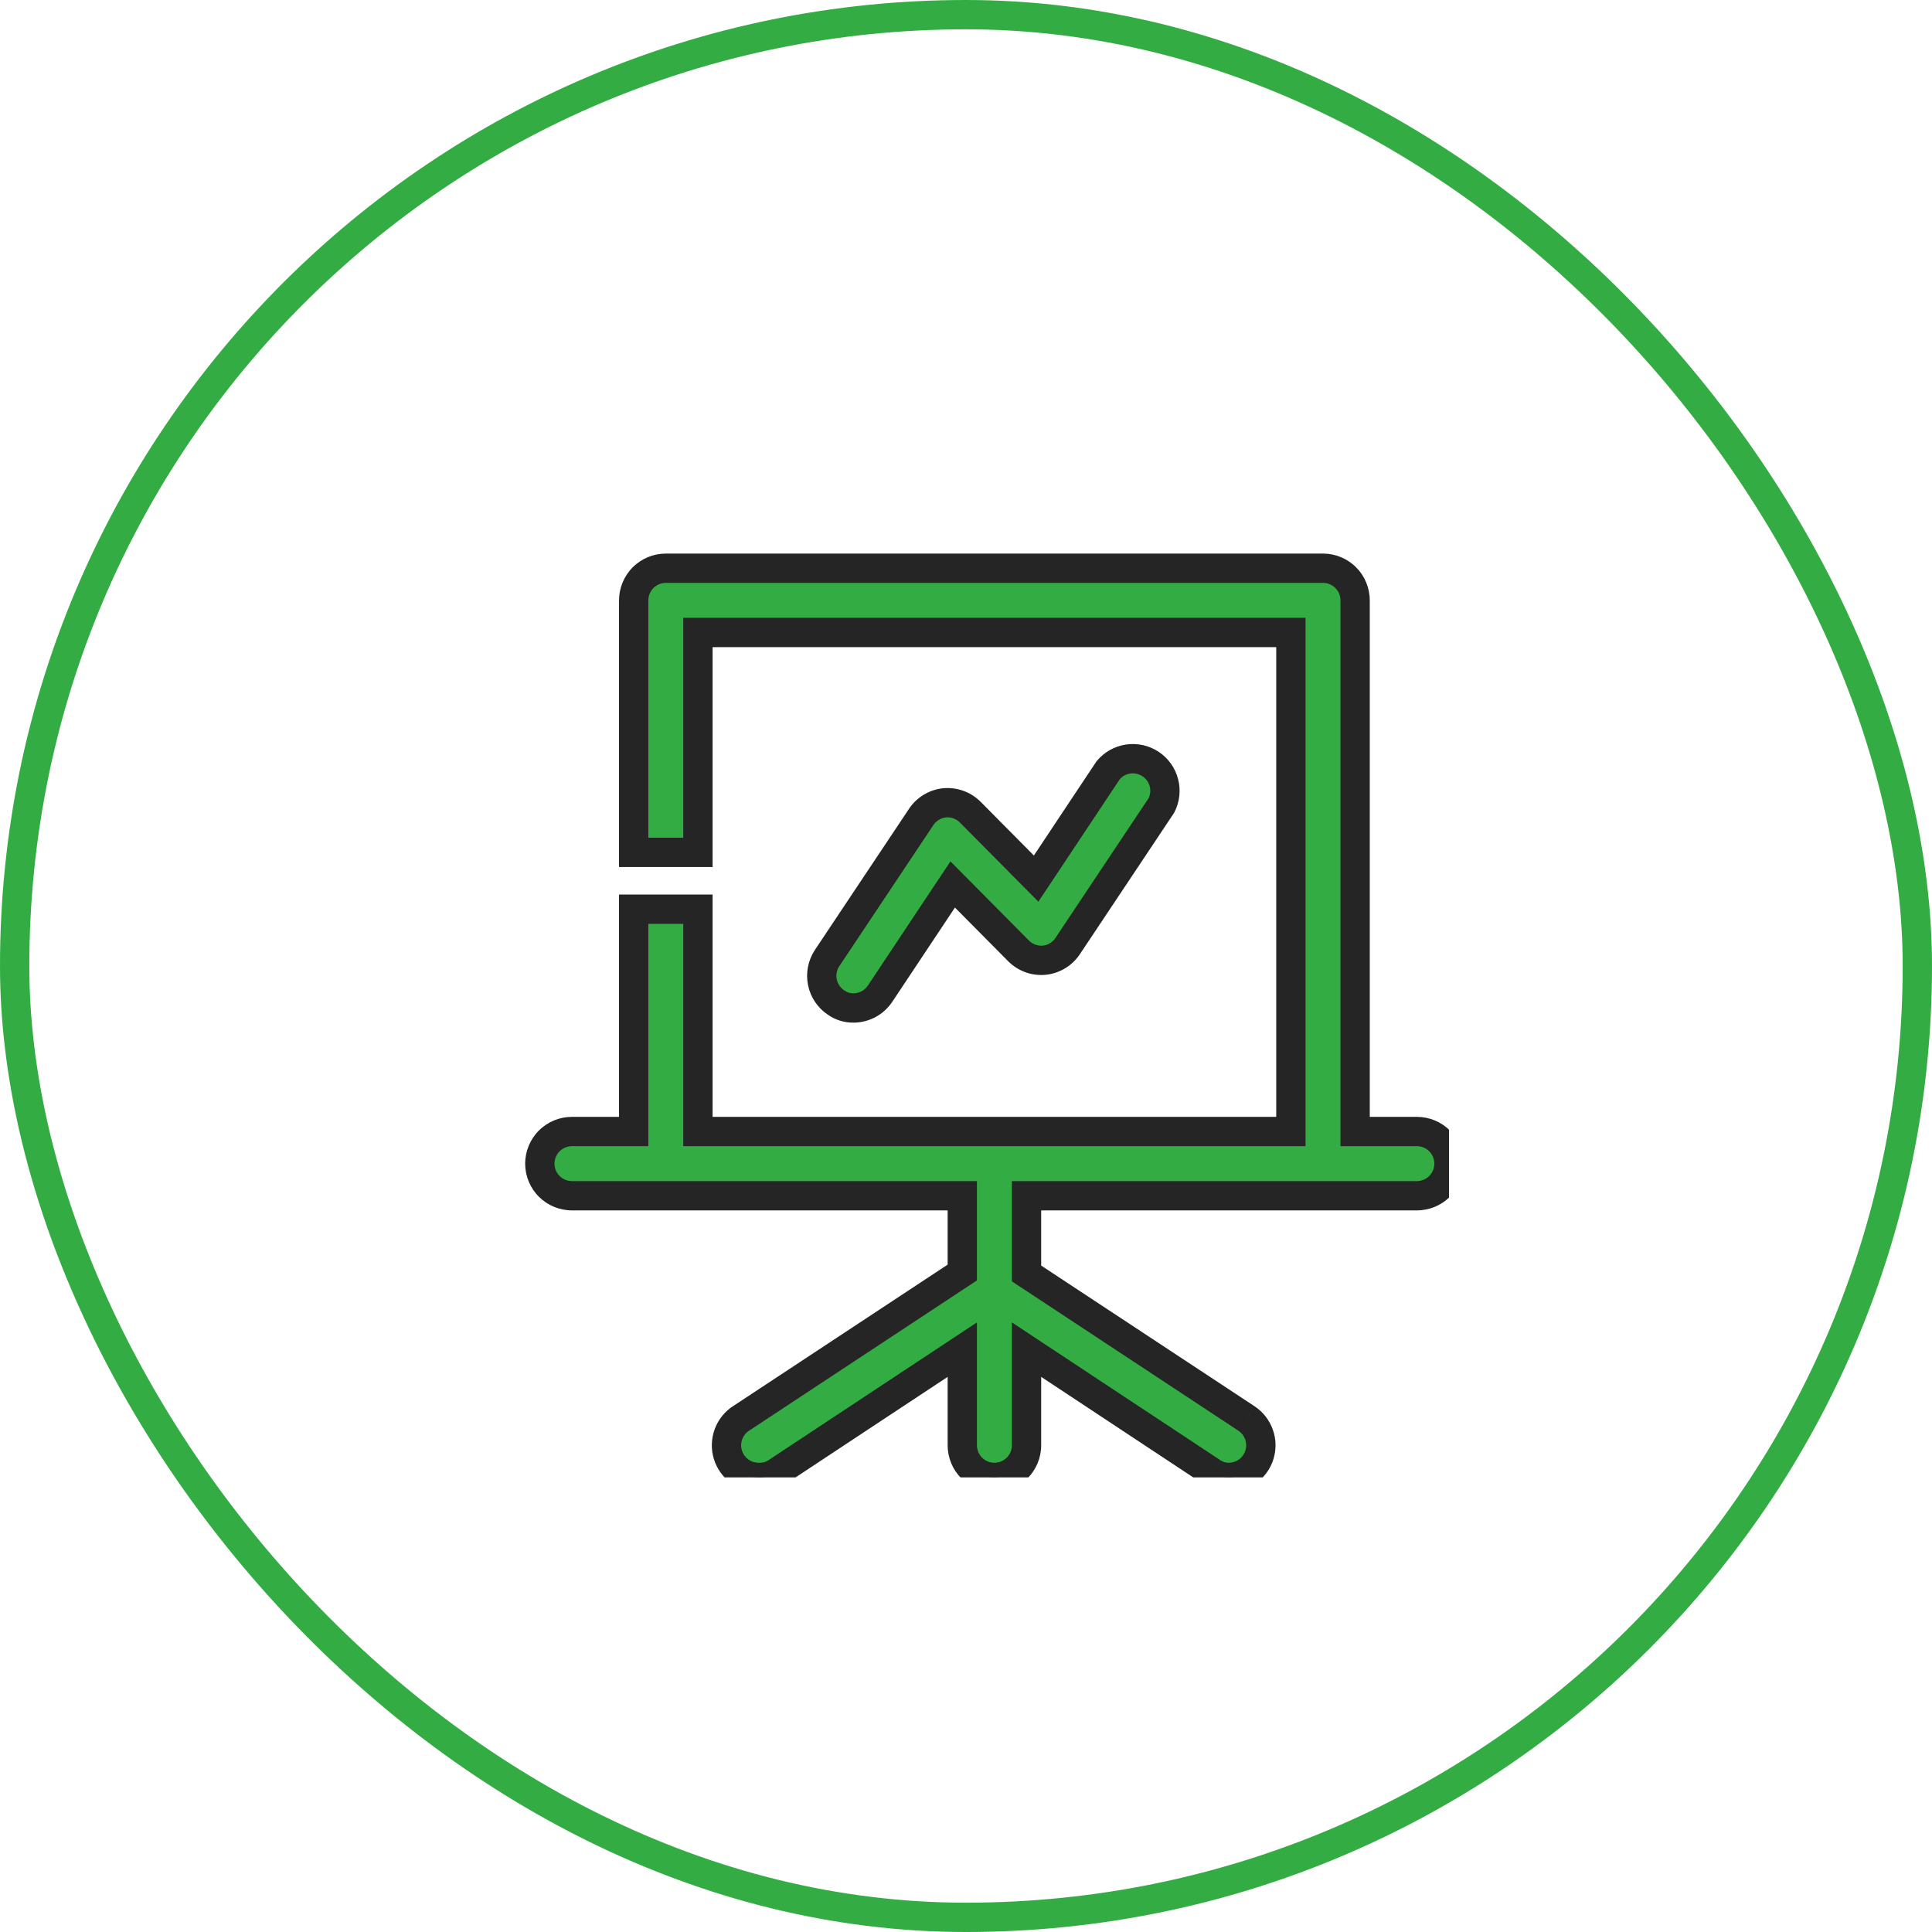 <svg width="68" height="68" viewBox="0 0 68 68" fill="none" xmlns="http://www.w3.org/2000/svg">
<rect x="0.516" y="0.516" width="66.968" height="66.968" rx="33.484" stroke="#33AD43" stroke-width="1.032"/>
<g clip-path="url(#clip0_1756_171)">
<path fill-rule="evenodd" clip-rule="evenodd" d="M47.696 39.826V39.304V21.13C47.696 20.831 47.577 20.543 47.364 20.331C47.153 20.119 46.865 20 46.565 20H23.435C23.135 20 22.847 20.119 22.635 20.331C22.423 20.543 22.304 20.831 22.304 21.13V30H24.565V22.783V22.261H25.087H44.913H45.435V22.783V39.304V39.826H44.913H25.087H24.565V39.304V32H22.304V39.304V39.826H21.783H20.13C19.831 39.826 19.543 39.945 19.331 40.157C19.119 40.369 19 40.656 19 40.956C19 41.256 19.119 41.544 19.331 41.755C19.543 41.968 19.831 42.087 20.13 42.087H33.348H33.87V42.608V44.508V44.789L33.635 44.944L26.118 49.9L26.111 49.904L26.105 49.908C25.894 50.039 25.732 50.235 25.644 50.467C25.555 50.699 25.546 50.954 25.616 51.192C25.687 51.429 25.834 51.638 26.035 51.784C26.235 51.93 26.479 52.005 26.727 52L26.736 51.999L26.745 51.999C26.961 52.002 27.172 51.937 27.349 51.813L27.36 51.805L33.06 48.038L33.87 47.503V48.473V50.869C33.87 51.169 33.989 51.456 34.201 51.668C34.413 51.88 34.7 51.999 35 51.999C35.3 51.999 35.587 51.88 35.799 51.668C36.011 51.456 36.13 51.169 36.13 50.869V48.473V47.503L36.94 48.038L42.64 51.805L42.651 51.813C42.828 51.937 43.039 52.002 43.255 51.999H43.257C43.498 51.998 43.733 51.919 43.926 51.774C44.119 51.629 44.261 51.426 44.331 51.194C44.4 50.963 44.394 50.716 44.312 50.488C44.231 50.261 44.08 50.067 43.88 49.932L43.879 49.931L36.365 44.977L36.13 44.822V44.541V42.608V42.087H36.652H49.87C50.169 42.087 50.457 41.968 50.669 41.755C50.881 41.544 51 41.256 51 40.956C51 40.656 50.881 40.369 50.669 40.157C50.457 39.945 50.169 39.826 49.87 39.826H48.217H47.696ZM30.038 35.478H30.041C30.227 35.477 30.41 35.43 30.574 35.341C30.737 35.253 30.877 35.125 30.979 34.969L30.98 34.967L33.178 31.663L33.532 31.13L33.983 31.585L35.849 33.468C35.968 33.587 36.112 33.678 36.27 33.735C36.428 33.792 36.596 33.812 36.763 33.796C36.929 33.777 37.088 33.722 37.23 33.635C37.373 33.547 37.495 33.428 37.586 33.287L37.589 33.282L40.879 28.348C41.003 28.104 41.035 27.823 40.968 27.558C40.899 27.285 40.731 27.047 40.496 26.891C40.262 26.736 39.977 26.674 39.699 26.717C39.428 26.759 39.181 26.898 39.005 27.108L36.822 30.39L36.468 30.923L36.017 30.469L34.15 28.585C34.032 28.466 33.888 28.375 33.73 28.319C33.572 28.262 33.404 28.241 33.237 28.258C33.071 28.276 32.912 28.331 32.77 28.419C32.627 28.507 32.505 28.626 32.414 28.766L32.411 28.772L29.108 33.725L29.107 33.727C28.945 33.976 28.886 34.279 28.945 34.57C29.005 34.863 29.177 35.12 29.425 35.285L29.434 35.292C29.611 35.415 29.822 35.48 30.038 35.478Z" fill="#33AD43"/>
<path d="M47.696 39.826H47.18V40.342H47.696V39.826ZM47.364 20.331L47 20.696L47 20.696L47.364 20.331ZM22.635 20.331L22.271 19.966L22.271 19.966L22.635 20.331ZM22.304 30H21.788V30.516H22.304V30ZM24.565 30V30.516H25.081V30H24.565ZM24.565 22.261V21.745H24.049V22.261H24.565ZM45.435 22.261H45.951V21.745H45.435V22.261ZM45.435 39.826V40.342H45.951V39.826H45.435ZM24.565 39.826H24.049V40.342H24.565V39.826ZM24.565 32H25.081V31.484H24.565V32ZM22.304 32V31.484H21.788V32H22.304ZM22.304 39.826V40.342H22.82V39.826H22.304ZM19.331 40.157L19.696 40.522L19.696 40.522L19.331 40.157ZM19.331 41.755L19.696 41.391L19.696 41.391L19.331 41.755ZM33.87 42.087H34.385V41.571H33.87V42.087ZM33.87 44.789L34.154 45.22L34.385 45.067V44.789H33.87ZM33.635 44.944L33.919 45.374L33.919 45.374L33.635 44.944ZM26.118 49.9L26.399 50.332L26.402 50.331L26.118 49.9ZM26.111 49.904L26.384 50.342L26.393 50.337L26.111 49.904ZM26.105 49.908L26.377 50.347L26.378 50.346L26.105 49.908ZM25.644 50.467L26.126 50.651L26.126 50.651L25.644 50.467ZM25.616 51.192L26.111 51.045L26.111 51.045L25.616 51.192ZM26.035 51.784L25.731 52.201L25.731 52.201L26.035 51.784ZM26.727 52L26.739 52.515L26.744 52.515L26.727 52ZM26.736 51.999L26.742 51.484L26.73 51.483L26.718 51.484L26.736 51.999ZM26.745 51.999L26.739 52.515H26.739L26.745 51.999ZM27.349 51.813L27.058 51.387L27.053 51.391L27.349 51.813ZM27.36 51.805L27.076 51.375L27.07 51.379L27.36 51.805ZM33.06 48.038L33.345 48.468L33.345 48.468L33.06 48.038ZM33.87 47.503H34.385V46.544L33.585 47.073L33.87 47.503ZM34.201 51.668L33.836 52.033H33.836L34.201 51.668ZM35.799 51.668L35.435 51.304L35.435 51.304L35.799 51.668ZM36.13 47.503L36.415 47.073L35.615 46.544V47.503H36.13ZM36.94 48.038L37.224 47.608L37.224 47.608L36.94 48.038ZM42.64 51.805L42.931 51.379L42.924 51.375L42.64 51.805ZM42.651 51.813L42.947 51.39L42.943 51.387L42.651 51.813ZM43.255 51.999V51.484L43.249 51.484L43.255 51.999ZM43.257 51.999V52.515L43.261 52.515L43.257 51.999ZM43.926 51.774L43.617 51.361L43.617 51.361L43.926 51.774ZM44.331 51.194L43.837 51.046L43.837 51.046L44.331 51.194ZM44.312 50.488L43.827 50.662L43.827 50.662L44.312 50.488ZM43.88 49.932L44.169 49.504L44.166 49.502L43.88 49.932ZM43.879 49.931L44.164 49.502L44.163 49.5L43.879 49.931ZM36.365 44.977L36.649 44.546L36.649 44.546L36.365 44.977ZM36.13 44.822H35.615V45.1L35.846 45.253L36.13 44.822ZM36.13 42.087V41.571H35.615V42.087H36.13ZM50.669 41.755L50.304 41.391L50.304 41.391L50.669 41.755ZM50.669 40.157L50.304 40.522L50.304 40.522L50.669 40.157ZM30.041 35.478V35.994L30.043 35.994L30.041 35.478ZM30.038 35.478V34.962L30.032 34.962L30.038 35.478ZM30.574 35.341L30.328 34.888L30.328 34.888L30.574 35.341ZM30.979 34.969L30.553 34.678L30.548 34.686L30.979 34.969ZM30.98 34.967L31.406 35.259L31.41 35.253L30.98 34.967ZM33.178 31.663L32.748 31.377L32.748 31.377L33.178 31.663ZM33.532 31.13L33.898 30.767L33.453 30.318L33.103 30.845L33.532 31.13ZM33.983 31.585L34.349 31.221L34.349 31.221L33.983 31.585ZM35.849 33.468L35.483 33.831L35.483 33.831L35.849 33.468ZM36.27 33.735L36.444 33.249L36.444 33.249L36.27 33.735ZM36.763 33.796L36.814 34.309L36.82 34.308L36.763 33.796ZM37.23 33.635L37.501 34.074L37.501 34.074L37.23 33.635ZM37.586 33.287L38.019 33.568L38.019 33.568L37.586 33.287ZM37.589 33.282L37.16 32.995L37.157 33.001L37.589 33.282ZM40.879 28.348L41.308 28.634L41.324 28.609L41.338 28.583L40.879 28.348ZM40.968 27.558L41.468 27.432L41.468 27.432L40.968 27.558ZM40.496 26.891L40.211 27.321L40.211 27.321L40.496 26.891ZM39.699 26.717L39.62 26.207L39.62 26.207L39.699 26.717ZM39.005 27.108L38.61 26.777L38.592 26.799L38.576 26.822L39.005 27.108ZM36.822 30.39L36.393 30.105L36.393 30.105L36.822 30.39ZM36.468 30.923L36.102 31.287L36.547 31.736L36.897 31.209L36.468 30.923ZM36.017 30.469L35.651 30.832L35.651 30.832L36.017 30.469ZM34.15 28.585L34.517 28.222L34.516 28.222L34.15 28.585ZM33.73 28.319L33.904 27.833L33.904 27.833L33.73 28.319ZM33.237 28.258L33.186 27.744L33.18 27.745L33.237 28.258ZM32.77 28.419L33.04 28.858L33.04 28.858L32.77 28.419ZM32.414 28.766L32.846 29.049L32.847 29.047L32.414 28.766ZM32.411 28.772L32.84 29.058L32.842 29.055L32.411 28.772ZM29.108 33.725L29.532 34.019L29.538 34.011L29.108 33.725ZM29.107 33.727L28.683 33.433L28.676 33.444L29.107 33.727ZM28.945 34.57L29.451 34.468L29.451 34.468L28.945 34.57ZM29.425 35.285L29.716 34.86L29.712 34.856L29.425 35.285ZM29.434 35.292L29.73 34.869L29.726 34.866L29.434 35.292ZM47.18 39.304V39.826H48.211V39.304H47.18ZM47.18 21.13V39.304H48.211V21.13H47.18ZM47 20.696C47.115 20.811 47.18 20.967 47.18 21.13H48.211C48.211 20.694 48.038 20.275 47.729 19.966L47 20.696ZM46.565 20.516C46.728 20.516 46.885 20.581 47 20.696L47.729 19.966C47.421 19.658 47.002 19.484 46.565 19.484V20.516ZM23.435 20.516H46.565V19.484H23.435V20.516ZM23 20.696C23.115 20.581 23.272 20.516 23.435 20.516V19.484C22.998 19.484 22.579 19.658 22.271 19.966L23 20.696ZM22.82 21.13C22.82 20.967 22.885 20.811 23 20.696L22.271 19.966C21.962 20.275 21.788 20.694 21.788 21.13H22.82ZM22.82 30V21.13H21.788V30H22.82ZM22.304 30.516H24.565V29.484H22.304V30.516ZM24.049 22.783V30H25.081V22.783H24.049ZM24.049 22.261V22.783H25.081V22.261H24.049ZM25.087 21.745H24.565V22.777H25.087V21.745ZM44.913 21.745H25.087V22.777H44.913V21.745ZM45.435 21.745H44.913V22.777H45.435V21.745ZM45.951 22.783V22.261H44.919V22.783H45.951ZM45.951 39.304V22.783H44.919V39.304H45.951ZM45.951 39.826V39.304H44.919V39.826H45.951ZM44.913 40.342H45.435V39.31H44.913V40.342ZM25.087 40.342H44.913V39.31H25.087V40.342ZM24.565 40.342H25.087V39.31H24.565V40.342ZM24.049 39.304V39.826H25.081V39.304H24.049ZM24.049 32V39.304H25.081V32H24.049ZM24.565 31.484H22.304V32.516H24.565V31.484ZM22.82 39.304V32H21.788V39.304H22.82ZM22.82 39.826V39.304H21.788V39.826H22.82ZM21.783 40.342H22.304V39.31H21.783V40.342ZM20.13 40.342H21.783V39.31H20.13V40.342ZM19.696 40.522C19.811 40.406 19.968 40.342 20.13 40.342V39.31C19.694 39.31 19.275 39.483 18.966 39.792L19.696 40.522ZM19.516 40.956C19.516 40.793 19.581 40.637 19.696 40.522L18.966 39.792C18.658 40.101 18.484 40.52 18.484 40.956H19.516ZM19.696 41.391C19.581 41.276 19.516 41.119 19.516 40.956H18.484C18.484 41.393 18.658 41.812 18.966 42.12L19.696 41.391ZM20.13 41.571C19.967 41.571 19.811 41.506 19.696 41.391L18.966 42.12C19.275 42.429 19.694 42.602 20.13 42.602V41.571ZM33.348 41.571H20.13V42.602H33.348V41.571ZM33.87 41.571H33.348V42.602H33.87V41.571ZM34.385 42.608V42.087H33.354V42.608H34.385ZM34.385 44.508V42.608H33.354V44.508H34.385ZM34.385 44.789V44.508H33.354V44.789H34.385ZM33.919 45.374L34.154 45.22L33.586 44.359L33.351 44.513L33.919 45.374ZM26.402 50.331L33.919 45.374L33.351 44.513L25.834 49.47L26.402 50.331ZM26.393 50.337L26.399 50.332L25.836 49.468L25.83 49.472L26.393 50.337ZM26.378 50.346L26.384 50.342L25.838 49.467L25.832 49.471L26.378 50.346ZM26.126 50.651C26.174 50.525 26.262 50.418 26.377 50.347L25.834 49.47C25.526 49.66 25.29 49.946 25.162 50.284L26.126 50.651ZM26.111 51.045C26.072 50.915 26.078 50.777 26.126 50.651L25.162 50.284C25.033 50.621 25.019 50.992 25.122 51.339L26.111 51.045ZM26.338 51.367C26.229 51.287 26.149 51.174 26.111 51.045L25.122 51.339C25.225 51.685 25.439 51.988 25.731 52.201L26.338 51.367ZM26.715 51.484C26.58 51.487 26.448 51.446 26.338 51.367L25.731 52.201C26.024 52.413 26.378 52.524 26.739 52.515L26.715 51.484ZM26.718 51.484L26.709 51.484L26.744 52.515L26.754 52.515L26.718 51.484ZM26.751 51.484L26.742 51.484L26.73 52.515L26.739 52.515L26.751 51.484ZM27.053 51.391C26.964 51.452 26.859 51.485 26.751 51.484L26.739 52.515C27.063 52.519 27.379 52.421 27.644 52.236L27.053 51.391ZM27.07 51.379L27.058 51.387L27.639 52.239L27.651 52.231L27.07 51.379ZM32.776 47.608L27.076 51.375L27.645 52.235L33.345 48.468L32.776 47.608ZM33.585 47.073L32.776 47.608L33.345 48.468L34.154 47.934L33.585 47.073ZM34.385 48.473V47.503H33.354V48.473H34.385ZM34.385 50.869V48.473H33.354V50.869H34.385ZM34.565 51.304C34.45 51.188 34.385 51.032 34.385 50.869H33.354C33.354 51.306 33.527 51.724 33.836 52.033L34.565 51.304ZM35 51.484C34.837 51.484 34.681 51.419 34.565 51.304L33.836 52.033C34.145 52.342 34.563 52.515 35 52.515V51.484ZM35.435 51.304C35.319 51.419 35.163 51.484 35 51.484V52.515C35.437 52.515 35.855 52.342 36.164 52.033L35.435 51.304ZM35.615 50.869C35.615 51.032 35.55 51.188 35.435 51.304L36.164 52.033C36.473 51.724 36.646 51.306 36.646 50.869H35.615ZM35.615 48.473V50.869H36.646V48.473H35.615ZM35.615 47.503V48.473H36.646V47.503H35.615ZM37.224 47.608L36.415 47.073L35.846 47.934L36.656 48.468L37.224 47.608ZM42.924 51.375L37.224 47.608L36.656 48.468L42.355 52.235L42.924 51.375ZM42.943 51.387L42.931 51.379L42.349 52.231L42.36 52.239L42.943 51.387ZM43.249 51.484C43.141 51.485 43.036 51.452 42.947 51.391L42.356 52.236C42.621 52.421 42.937 52.519 43.261 52.515L43.249 51.484ZM43.257 51.484H43.255V52.515H43.257V51.484ZM43.617 51.361C43.512 51.44 43.384 51.483 43.253 51.484L43.261 52.515C43.612 52.513 43.954 52.397 44.236 52.186L43.617 51.361ZM43.837 51.046C43.799 51.172 43.722 51.282 43.617 51.361L44.236 52.186C44.517 51.975 44.724 51.68 44.825 51.343L43.837 51.046ZM43.827 50.662C43.871 50.786 43.874 50.92 43.837 51.046L44.825 51.343C44.926 51.006 44.917 50.646 44.798 50.315L43.827 50.662ZM43.592 50.359C43.7 50.433 43.783 50.539 43.827 50.662L44.798 50.315C44.68 49.984 44.459 49.7 44.169 49.504L43.592 50.359ZM43.593 50.36L43.594 50.361L44.166 49.502L44.164 49.502L43.593 50.36ZM36.081 45.407L43.595 50.361L44.163 49.5L36.649 44.546L36.081 45.407ZM35.846 45.253L36.081 45.407L36.649 44.546L36.414 44.392L35.846 45.253ZM35.615 44.541V44.822H36.646V44.541H35.615ZM35.615 42.608V44.541H36.646V42.608H35.615ZM35.615 42.087V42.608H36.646V42.087H35.615ZM36.652 41.571H36.13V42.602H36.652V41.571ZM49.87 41.571H36.652V42.602H49.87V41.571ZM50.304 41.391C50.189 41.506 50.033 41.571 49.87 41.571V42.602C50.306 42.602 50.725 42.429 51.034 42.12L50.304 41.391ZM50.484 40.956C50.484 41.119 50.419 41.276 50.304 41.391L51.034 42.12C51.343 41.812 51.516 41.393 51.516 40.956H50.484ZM50.304 40.522C50.419 40.637 50.484 40.793 50.484 40.956H51.516C51.516 40.52 51.343 40.101 51.034 39.792L50.304 40.522ZM49.87 40.342C50.032 40.342 50.189 40.406 50.304 40.522L51.034 39.792C50.725 39.483 50.306 39.31 49.87 39.31V40.342ZM48.217 40.342H49.87V39.31H48.217V40.342ZM47.696 40.342H48.217V39.31H47.696V40.342ZM30.041 34.962H30.038V35.994H30.041V34.962ZM30.328 34.888C30.239 34.936 30.139 34.962 30.038 34.962L30.043 35.994C30.315 35.992 30.581 35.924 30.82 35.795L30.328 34.888ZM30.548 34.686C30.492 34.77 30.417 34.84 30.328 34.888L30.819 35.795C31.058 35.666 31.261 35.479 31.41 35.253L30.548 34.686ZM30.555 34.676L30.553 34.678L31.405 35.261L31.406 35.259L30.555 34.676ZM32.748 31.377L30.551 34.682L31.41 35.253L33.607 31.949L32.748 31.377ZM33.103 30.845L32.748 31.377L33.607 31.949L33.962 31.416L33.103 30.845ZM34.349 31.221L33.898 30.767L33.166 31.493L33.616 31.948L34.349 31.221ZM36.216 33.105L34.349 31.221L33.616 31.948L35.483 33.831L36.216 33.105ZM36.444 33.249C36.358 33.219 36.28 33.169 36.215 33.104L35.483 33.831C35.656 34.005 35.865 34.138 36.096 34.221L36.444 33.249ZM36.712 33.282C36.621 33.291 36.53 33.28 36.444 33.249L36.096 34.221C36.326 34.303 36.571 34.333 36.814 34.309L36.712 33.282ZM36.96 33.195C36.882 33.243 36.795 33.273 36.706 33.283L36.82 34.308C37.062 34.281 37.294 34.201 37.501 34.074L36.96 33.195ZM37.153 33.007C37.103 33.083 37.037 33.148 36.96 33.195L37.501 34.074C37.709 33.946 37.886 33.773 38.019 33.568L37.153 33.007ZM37.157 33.001L37.153 33.007L38.019 33.568L38.022 33.562L37.157 33.001ZM40.449 28.062L37.16 32.995L38.019 33.568L41.308 28.634L40.449 28.062ZM40.468 27.684C40.504 27.828 40.487 27.981 40.419 28.113L41.338 28.583C41.519 28.228 41.566 27.819 41.468 27.432L40.468 27.684ZM40.211 27.321C40.339 27.406 40.431 27.535 40.468 27.684L41.468 27.432C41.368 27.034 41.123 26.688 40.781 26.461L40.211 27.321ZM39.778 27.226C39.929 27.203 40.084 27.237 40.211 27.321L40.781 26.461C40.439 26.235 40.025 26.144 39.62 26.207L39.778 27.226ZM39.401 27.439C39.496 27.325 39.63 27.249 39.778 27.226L39.62 26.207C39.225 26.268 38.866 26.471 38.61 26.777L39.401 27.439ZM37.252 30.676L39.435 27.393L38.576 26.822L36.393 30.105L37.252 30.676ZM36.897 31.209L37.252 30.676L36.393 30.105L36.038 30.638L36.897 31.209ZM35.651 30.832L36.102 31.287L36.834 30.56L36.384 30.106L35.651 30.832ZM33.784 28.949L35.651 30.832L36.384 30.106L34.517 28.222L33.784 28.949ZM33.556 28.804C33.642 28.835 33.72 28.885 33.785 28.949L34.516 28.222C34.343 28.048 34.134 27.915 33.904 27.833L33.556 28.804ZM33.288 28.771C33.379 28.762 33.471 28.773 33.556 28.804L33.904 27.833C33.674 27.751 33.429 27.721 33.186 27.745L33.288 28.771ZM33.04 28.858C33.118 28.811 33.204 28.781 33.295 28.77L33.18 27.745C32.938 27.772 32.706 27.852 32.499 27.98L33.04 28.858ZM32.847 29.047C32.897 28.97 32.963 28.906 33.04 28.858L32.499 27.98C32.291 28.108 32.114 28.281 31.982 28.486L32.847 29.047ZM32.842 29.055L32.846 29.049L31.983 28.483L31.979 28.489L32.842 29.055ZM29.538 34.011L32.84 29.058L31.982 28.486L28.679 33.439L29.538 34.011ZM29.531 34.02L29.532 34.019L28.684 33.431L28.683 33.433L29.531 34.02ZM29.451 34.468C29.419 34.309 29.451 34.144 29.539 34.009L28.676 33.444C28.439 33.807 28.354 34.248 28.44 34.673L29.451 34.468ZM29.712 34.856C29.577 34.766 29.483 34.627 29.451 34.468L28.44 34.673C28.526 35.099 28.777 35.473 29.138 35.714L29.712 34.856ZM29.726 34.866L29.716 34.86L29.133 35.711L29.142 35.717L29.726 34.866ZM30.032 34.962C29.924 34.964 29.818 34.931 29.73 34.869L29.138 35.714C29.403 35.9 29.72 35.998 30.044 35.994L30.032 34.962Z" fill="#252525"/>
</g>
<defs>
<clipPath id="clip0_1756_171">
<rect width="33" height="33" fill="white" transform="translate(18 19)"/>
</clipPath>
</defs>
</svg>
